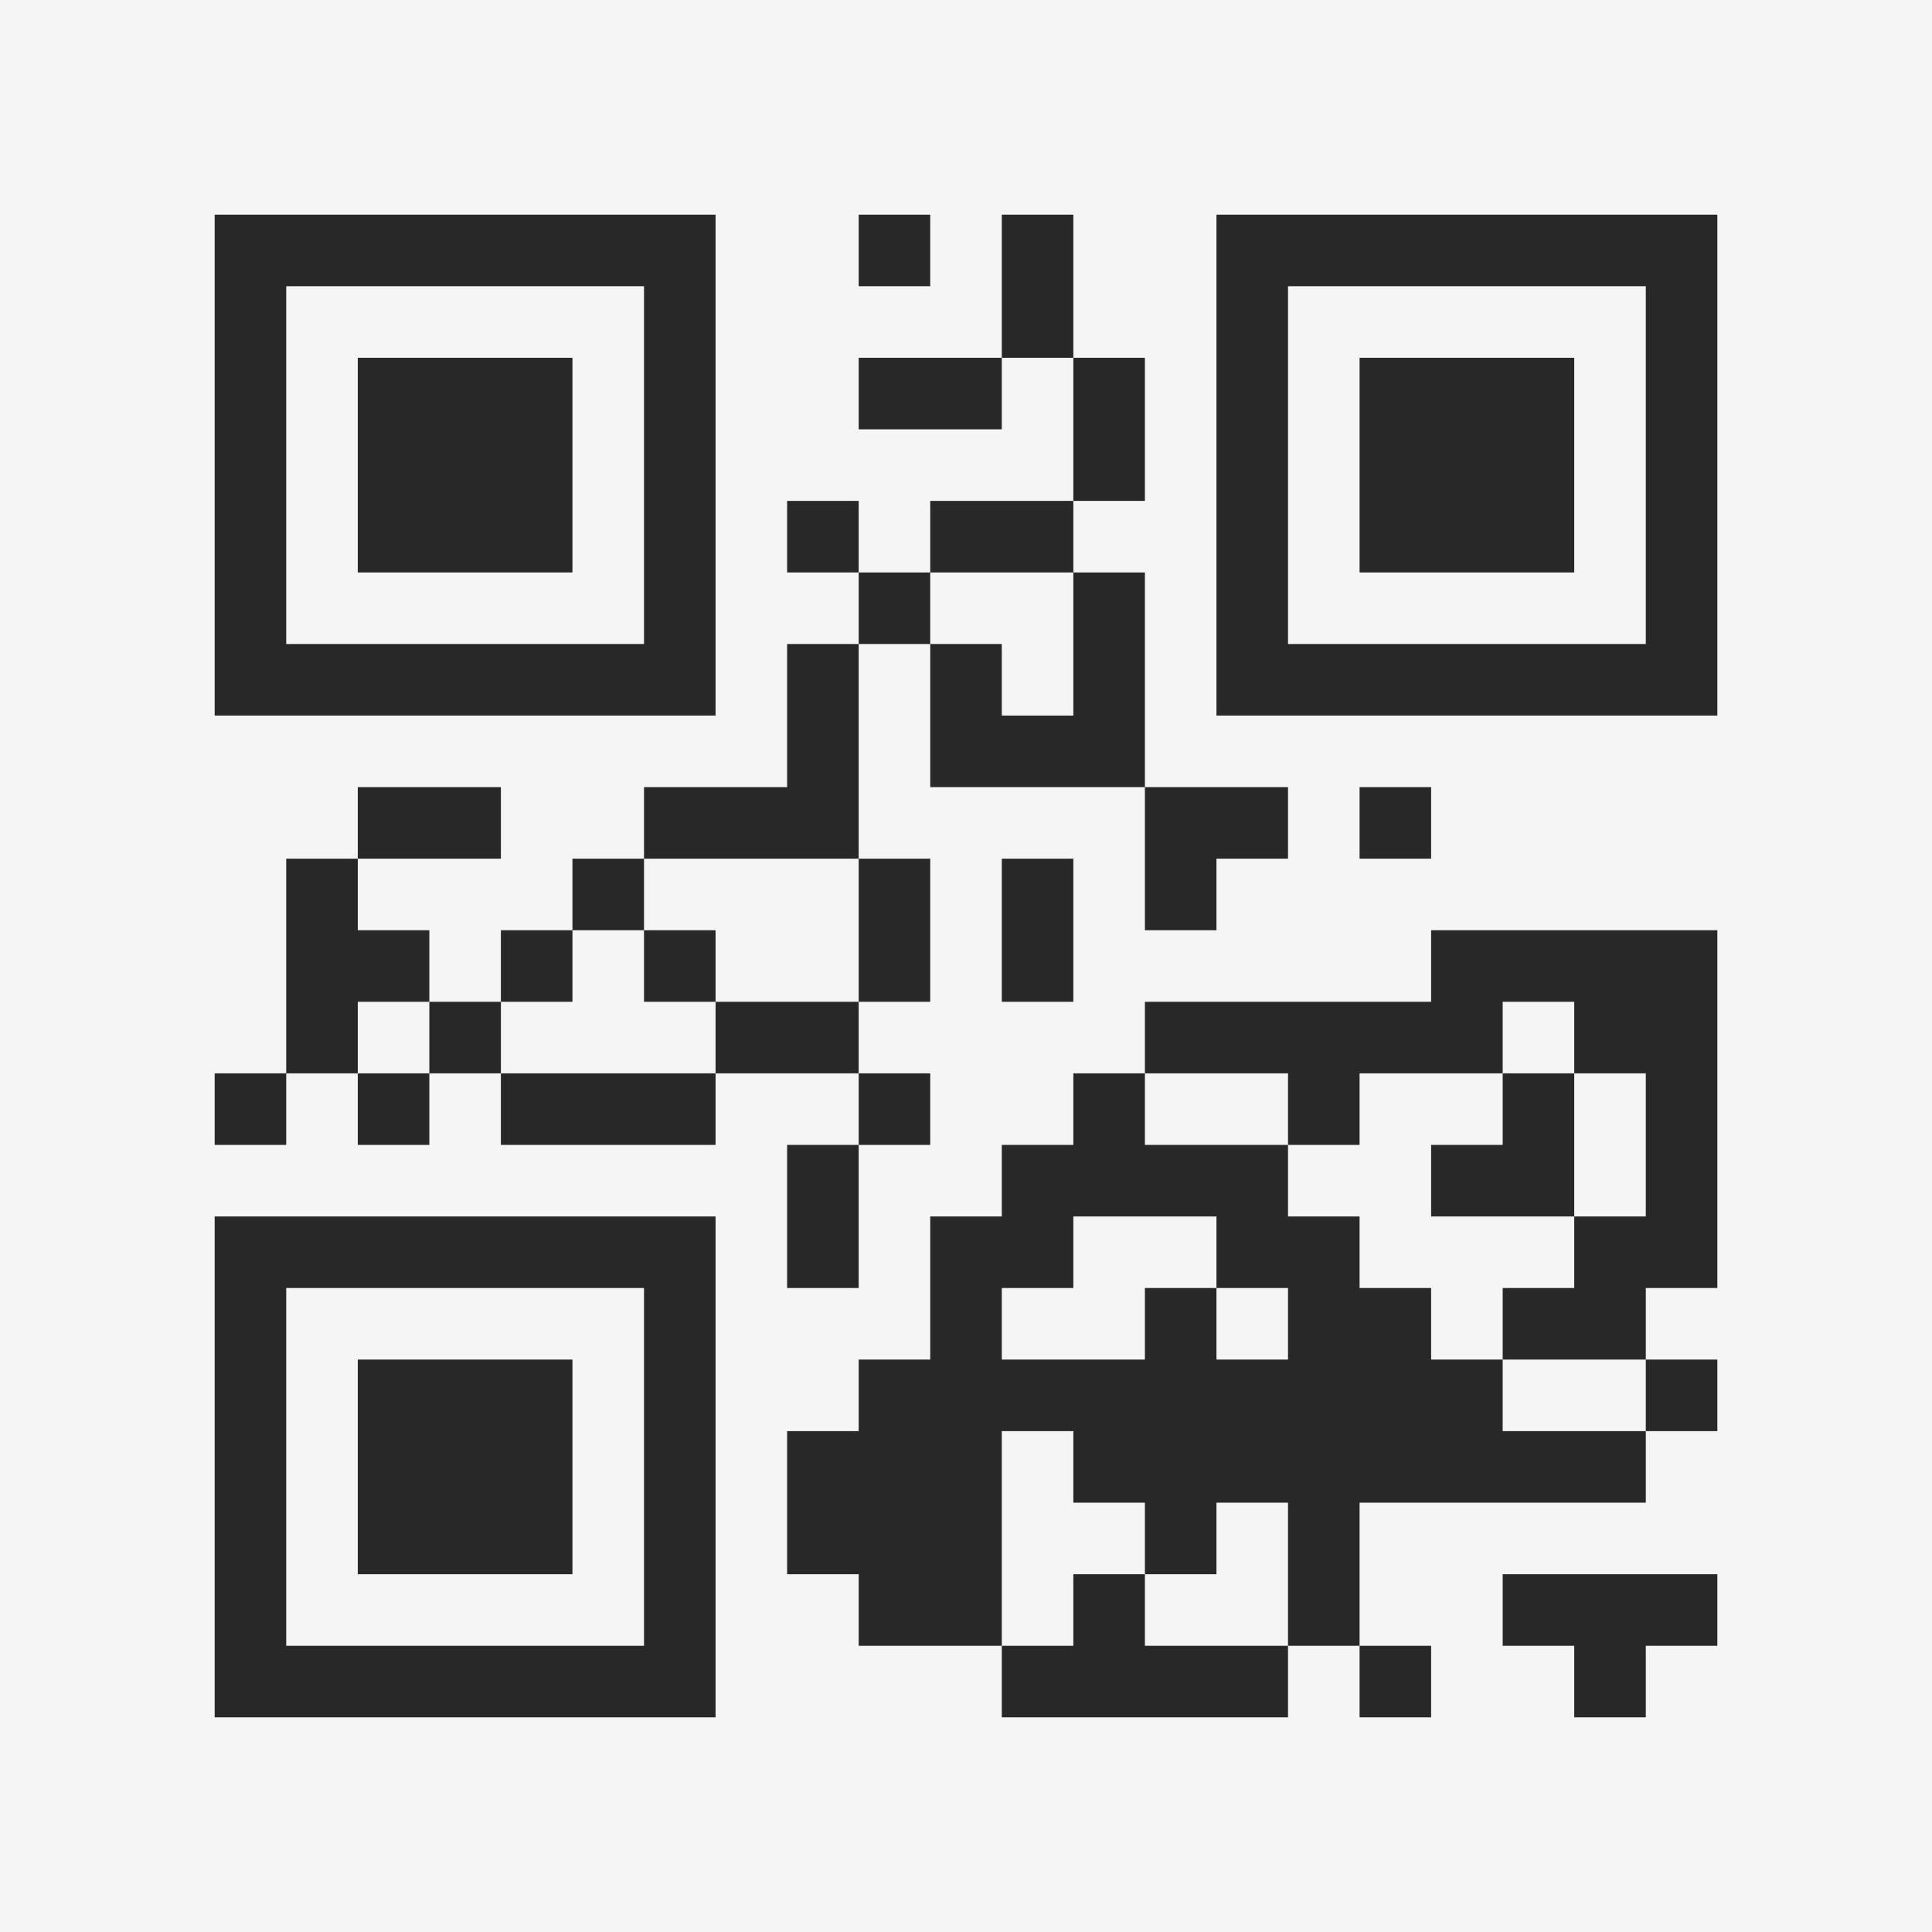 <?xml version="1.0" encoding="UTF-8"?>
<svg xmlns="http://www.w3.org/2000/svg" version="1.1" width="400" height="400" viewBox="0 0 400 400"><rect x="0" y="0" width="400" height="400" fill="#f5f5f5"/><g transform="scale(14.815)"><g transform="translate(3,3)"><path fill-rule="evenodd" d="M9 0L9 1L10 1L10 0ZM11 0L11 2L9 2L9 3L11 3L11 2L12 2L12 4L10 4L10 5L9 5L9 4L8 4L8 5L9 5L9 6L8 6L8 8L6 8L6 9L5 9L5 10L4 10L4 11L3 11L3 10L2 10L2 9L4 9L4 8L2 8L2 9L1 9L1 12L0 12L0 13L1 13L1 12L2 12L2 13L3 13L3 12L4 12L4 13L7 13L7 12L9 12L9 13L8 13L8 15L9 15L9 13L10 13L10 12L9 12L9 11L10 11L10 9L9 9L9 6L10 6L10 8L13 8L13 10L14 10L14 9L15 9L15 8L13 8L13 5L12 5L12 4L13 4L13 2L12 2L12 0ZM10 5L10 6L11 6L11 7L12 7L12 5ZM16 8L16 9L17 9L17 8ZM6 9L6 10L5 10L5 11L4 11L4 12L7 12L7 11L9 11L9 9ZM11 9L11 11L12 11L12 9ZM6 10L6 11L7 11L7 10ZM17 10L17 11L13 11L13 12L12 12L12 13L11 13L11 14L10 14L10 16L9 16L9 17L8 17L8 19L9 19L9 20L11 20L11 21L15 21L15 20L16 20L16 21L17 21L17 20L16 20L16 18L20 18L20 17L21 17L21 16L20 16L20 15L21 15L21 10ZM2 11L2 12L3 12L3 11ZM18 11L18 12L16 12L16 13L15 13L15 12L13 12L13 13L15 13L15 14L16 14L16 15L17 15L17 16L18 16L18 17L20 17L20 16L18 16L18 15L19 15L19 14L20 14L20 12L19 12L19 11ZM18 12L18 13L17 13L17 14L19 14L19 12ZM12 14L12 15L11 15L11 16L13 16L13 15L14 15L14 16L15 16L15 15L14 15L14 14ZM11 17L11 20L12 20L12 19L13 19L13 20L15 20L15 18L14 18L14 19L13 19L13 18L12 18L12 17ZM18 19L18 20L19 20L19 21L20 21L20 20L21 20L21 19ZM0 0L0 7L7 7L7 0ZM1 1L1 6L6 6L6 1ZM2 2L2 5L5 5L5 2ZM14 0L14 7L21 7L21 0ZM15 1L15 6L20 6L20 1ZM16 2L16 5L19 5L19 2ZM0 14L0 21L7 21L7 14ZM1 15L1 20L6 20L6 15ZM2 16L2 19L5 19L5 16Z" fill="#282828"/></g></g></svg>
